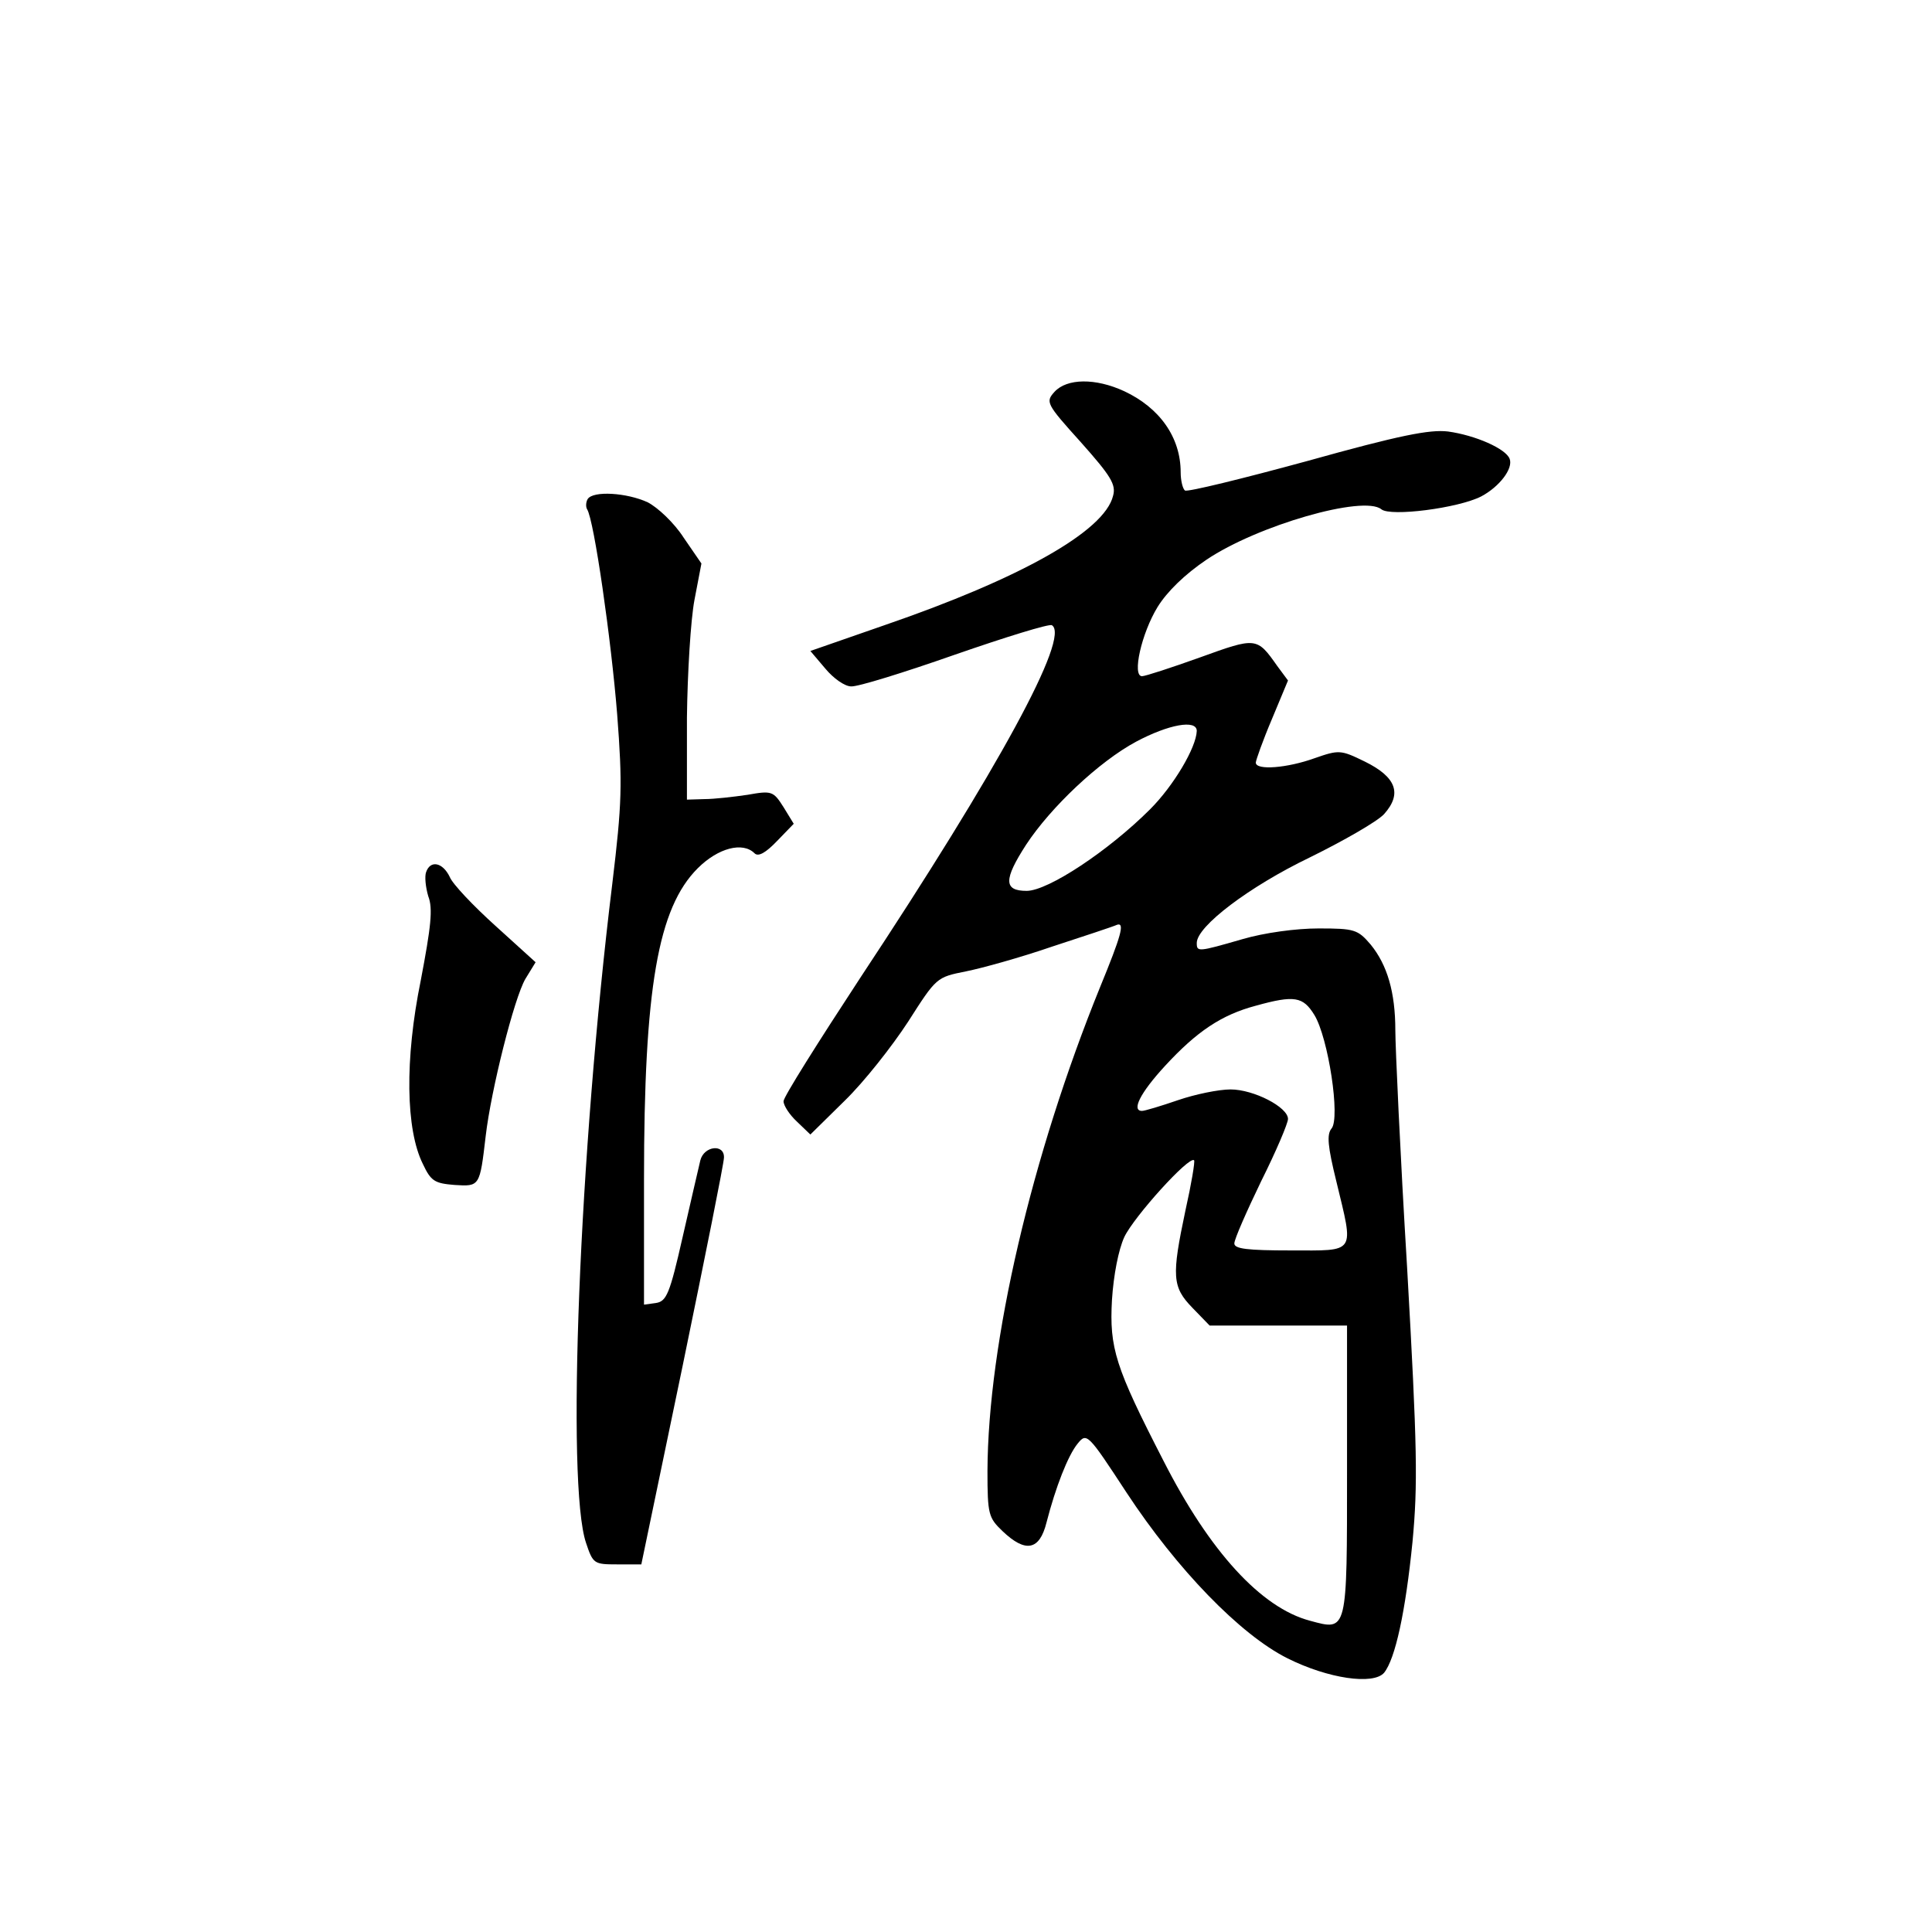 <?xml version="1.0" standalone="no"?>
<!DOCTYPE svg PUBLIC "-//W3C//DTD SVG 20010904//EN"
 "http://www.w3.org/TR/2001/REC-SVG-20010904/DTD/svg10.dtd">
<svg version="1.0" xmlns="http://www.w3.org/2000/svg"
 width="360pt" height="360pt" viewBox="0 0 360 360"
 preserveAspectRatio="xMidYMid meet">
<g transform="translate(0,360) scale(0.1,-0.1)"
fill="#000000" stroke="none">
<path d="M1965 2870 c-17 -19 -16 -22 49 -94 56 -63 66 -79 60 -100 -16 -66
-173 -154 -426 -241 l-138 -48 28 -33 c15 -18 36 -33 48 -33 12 -1 99 26 193
59 95 33 176 58 181 55 35 -21 -99 -267 -357 -657 -78 -119 -143 -222 -143
-230 0 -8 11 -25 25 -38 l25 -24 64 63 c36 35 88 101 118 147 53 83 53 83 108
94 30 6 102 26 160 46 58 19 113 37 122 41 14 4 7 -21 -32 -116 -128 -315
-209 -663 -210 -902 0 -81 2 -87 28 -112 43 -41 69 -36 82 16 17 66 40 125 58
147 17 21 19 19 91 -91 94 -143 212 -265 300 -309 76 -38 160 -50 180 -27 21
26 40 114 53 244 10 107 9 174 -10 510 -13 214 -22 413 -22 443 0 71 -15 122
-46 160 -24 28 -30 30 -97 30 -42 0 -101 -8 -142 -20 -83 -24 -85 -24 -85 -7
0 31 98 105 210 159 63 31 126 67 139 81 34 38 23 69 -36 98 -45 22 -48 22
-94 6 -50 -18 -109 -23 -109 -8 0 4 13 41 30 81 l30 72 -20 27 c-38 54 -39 54
-144 16 -53 -19 -102 -35 -108 -35 -19 0 -1 80 29 129 18 29 51 61 91 88 95
64 293 121 326 94 17 -14 143 2 186 24 34 18 60 52 53 70 -7 19 -64 44 -115
51 -34 4 -90 -7 -262 -55 -121 -33 -223 -58 -228 -55 -4 3 -8 18 -8 34 0 65
-39 120 -105 151 -54 25 -107 24 -130 -1z m265 -632 c-1 -31 -43 -102 -87
-146 -77 -77 -190 -152 -230 -152 -43 0 -43 21 -1 86 46 70 136 155 205 192
60 32 113 42 113 20z m219 -529 c26 -42 49 -193 32 -212 -9 -11 -7 -33 9 -98
33 -137 38 -129 -85 -129 -81 0 -105 3 -105 13 0 8 23 60 50 116 28 56 50 108
50 116 0 22 -64 55 -107 55 -22 0 -66 -9 -98 -20 -32 -11 -62 -20 -67 -20 -20
0 -4 33 43 84 59 64 105 95 169 112 72 20 88 17 109 -17z m-240 -364 c-26
-123 -25 -143 13 -182 l32 -33 128 0 128 0 0 -269 c0 -304 1 -300 -69 -281
-91 24 -187 129 -273 298 -90 175 -101 210 -96 300 3 46 12 93 23 117 18 38
121 152 130 143 2 -2 -5 -44 -16 -93z"/>
<path d="M1095 2670 c-3 -5 -4 -14 -1 -19 13 -20 45 -244 56 -382 10 -131 9
-165 -9 -315 -62 -505 -86 -1120 -49 -1229 13 -39 15 -40 58 -40 l45 0 77 370
c42 204 77 378 77 388 1 26 -37 22 -44 -5 -3 -13 -18 -77 -33 -143 -24 -106
-30 -120 -50 -123 l-22 -3 0 233 c0 357 26 506 100 580 38 38 84 50 106 28 7
-7 21 1 42 23 l31 32 -19 31 c-19 30 -22 31 -67 23 -27 -4 -63 -8 -80 -8 l-33
-1 0 153 c1 83 7 182 14 219 l13 68 -33 48 c-18 28 -48 56 -67 66 -39 18 -102
22 -112 6z"/>
<path d="M794 1975 c-3 -8 -1 -28 4 -45 9 -23 5 -57 -14 -157 -30 -147 -28
-278 4 -342 15 -32 22 -36 59 -39 47 -3 47 -3 58 91 10 86 53 257 74 293 l19
31 -75 68 c-41 37 -80 78 -85 91 -13 27 -36 32 -44 9z"/>
</g>
</svg>
